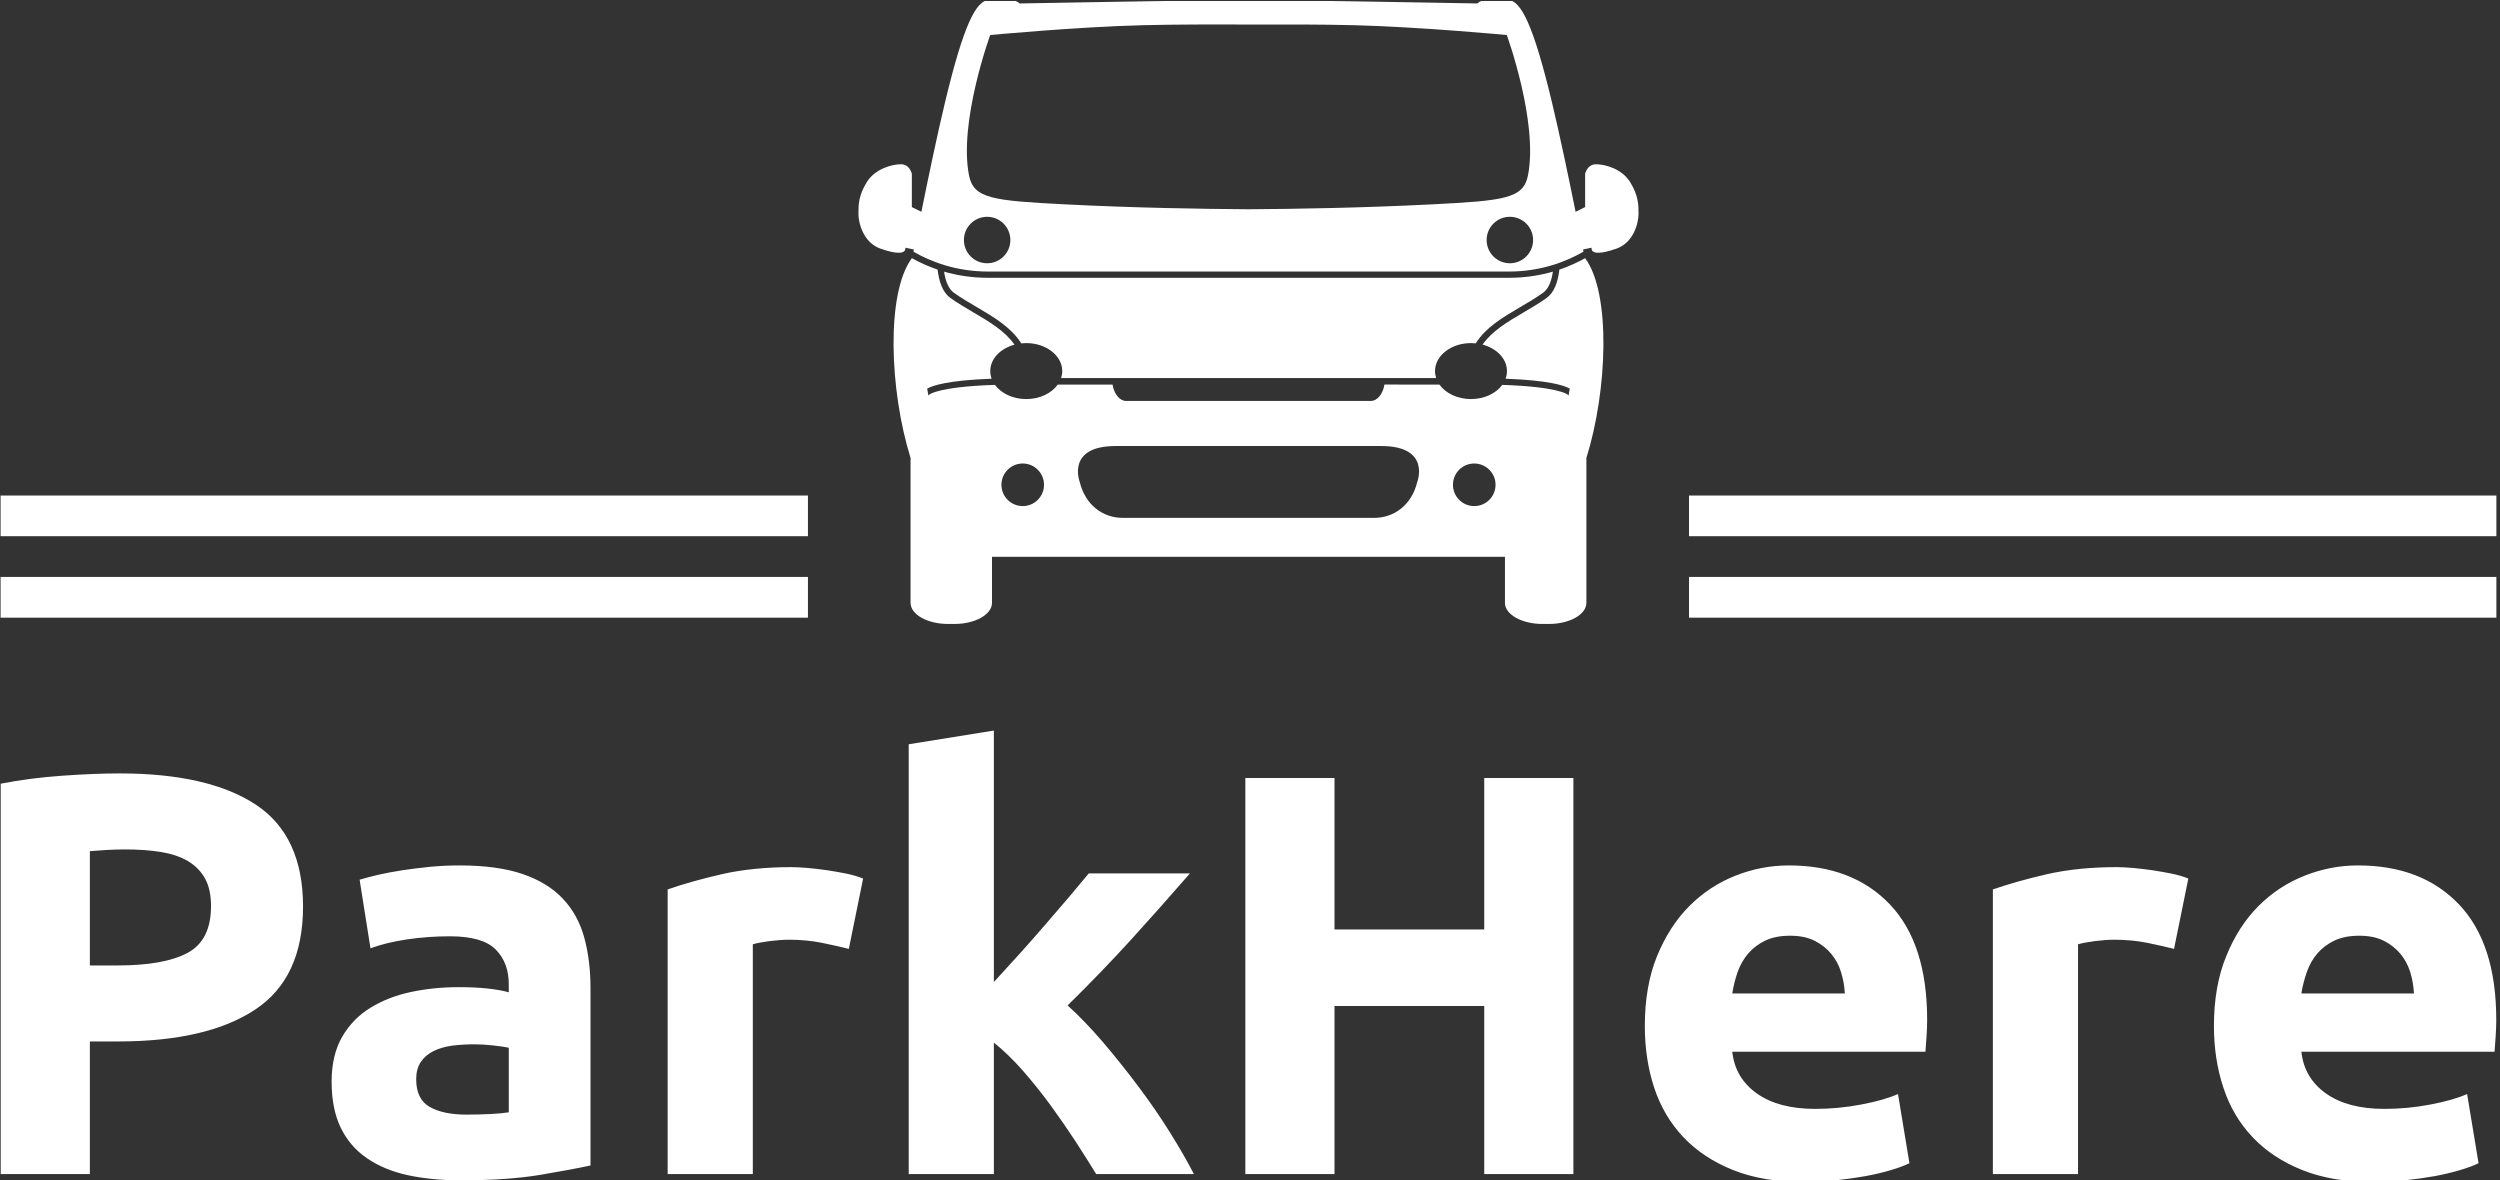 <svg xmlns="http://www.w3.org/2000/svg" version="1.1" xmlns:xlink="http://www.w3.org/1999/xlink" xmlns:svgjs="http://svgjs.dev/svgjs" width="1000" height="472" viewBox="0 0 1000 472"><rect x="0" y="0" width="1000" height="472" fill="#333333" stroke="none"/><g transform="matrix(1,0,0,1,-0.606,0.41)"><svg viewBox="0 0 396 187" data-background-color="#674baf" preserveAspectRatio="xMidYMid meet" height="472" width="1000" xmlns="http://www.w3.org/2000/svg" xmlns:xlink="http://www.w3.org/1999/xlink"><defs></defs><g id="tight-bounds" transform="matrix(1,0,0,1,0.24,-0.162)"><svg viewBox="0 0 395.52 187.325" height="187.325" width="395.52"><g><svg viewBox="0 0 395.52 187.325" height="187.325" width="395.52"><g transform="matrix(1,0,0,1,0,115.774)"><svg viewBox="0 0 395.52 71.55" height="71.55" width="395.52"><g><svg viewBox="0 0 395.52 71.55" height="71.55" width="395.52"><g><svg viewBox="0 0 395.52 71.55" height="71.55" width="395.52"><g transform="matrix(1,0,0,1,0,0)"><svg width="395.52" viewBox="4 -38.8 218.33 39.5" height="71.55" data-palette-color="#ffffff"><path d="M14.4-35.05L14.4-35.05Q22.15-35.05 26.3-32.33 30.45-29.6 30.45-23.4L30.45-23.4Q30.45-17.15 26.25-14.38 22.05-11.6 14.25-11.6L14.25-11.6 11.8-11.6 11.8 0 4 0 4-34.15Q6.55-34.65 9.4-34.85 12.25-35.05 14.4-35.05ZM14.9-28.4L14.9-28.4Q14.05-28.4 13.23-28.35 12.4-28.3 11.8-28.25L11.8-28.25 11.8-18.25 14.25-18.25Q18.3-18.25 20.35-19.35 22.4-20.45 22.4-23.45L22.4-23.45Q22.4-24.9 21.88-25.85 21.35-26.8 20.38-27.38 19.4-27.95 18-28.18 16.6-28.4 14.9-28.4ZM44.75-5.2L44.75-5.2Q45.85-5.2 46.85-5.25 47.85-5.3 48.45-5.4L48.45-5.4 48.45-11.05Q48-11.15 47.1-11.25 46.2-11.35 45.45-11.35L45.45-11.35Q44.4-11.35 43.47-11.23 42.55-11.1 41.85-10.75 41.15-10.4 40.75-9.8 40.35-9.2 40.35-8.3L40.35-8.3Q40.35-6.55 41.52-5.88 42.7-5.2 44.75-5.2ZM44.15-27L44.15-27Q47.45-27 49.65-26.25 51.85-25.5 53.17-24.1 54.5-22.7 55.05-20.7 55.6-18.7 55.6-16.25L55.6-16.25 55.6-0.75Q54-0.4 51.15 0.08 48.3 0.55 44.25 0.55L44.25 0.55Q41.7 0.55 39.62 0.1 37.55-0.35 36.05-1.38 34.55-2.4 33.75-4.05 32.95-5.7 32.95-8.1L32.95-8.1Q32.95-10.4 33.87-12 34.8-13.6 36.35-14.55 37.9-15.5 39.9-15.93 41.9-16.35 44.05-16.35L44.05-16.35Q45.5-16.35 46.62-16.23 47.75-16.1 48.45-15.9L48.45-15.9 48.45-16.6Q48.45-18.5 47.3-19.65 46.15-20.8 43.3-20.8L43.3-20.8Q41.4-20.8 39.55-20.53 37.7-20.25 36.35-19.75L36.35-19.75 35.4-25.75Q36.05-25.95 37.02-26.18 38-26.4 39.15-26.58 40.3-26.75 41.57-26.88 42.85-27 44.15-27ZM79.45-25.85L78.2-19.7Q77.2-19.95 75.84-20.23 74.5-20.5 72.95-20.5L72.95-20.5Q72.25-20.5 71.27-20.38 70.3-20.25 69.8-20.1L69.8-20.1 69.8 0 62.35 0 62.35-24.9Q64.34-25.6 67.07-26.23 69.8-26.85 73.15-26.85L73.15-26.85Q73.75-26.85 74.59-26.78 75.45-26.7 76.3-26.58 77.15-26.45 78-26.28 78.84-26.1 79.45-25.85L79.45-25.85ZM90.89-38.8L90.89-16.8Q91.99-18 93.17-19.3 94.34-20.6 95.44-21.88 96.54-23.15 97.52-24.3 98.49-25.45 99.19-26.3L99.19-26.3 108.04-26.3Q105.39-23.25 102.87-20.48 100.34-17.7 97.34-14.75L97.34-14.75Q98.84-13.4 100.44-11.53 102.04-9.65 103.54-7.65 105.04-5.65 106.29-3.65 107.54-1.65 108.39 0L108.39 0 99.84 0Q99.04-1.3 98.02-2.88 96.99-4.45 95.84-6.03 94.69-7.6 93.42-9.05 92.14-10.5 90.89-11.5L90.89-11.5 90.89 0 83.44 0 83.44-37.6 90.89-38.8ZM133.79-21.4L133.79-34.65 141.59-34.65 141.59 0 133.79 0 133.79-14.7 120.69-14.7 120.69 0 112.89 0 112.89-34.65 120.69-34.65 120.69-21.4 133.79-21.4ZM147.84-12.95L147.84-12.95Q147.84-16.45 148.91-19.07 149.99-21.7 151.74-23.45 153.49-25.2 155.76-26.1 158.04-27 160.44-27L160.44-27Q166.04-27 169.29-23.58 172.54-20.15 172.54-13.5L172.54-13.5Q172.54-12.85 172.49-12.08 172.44-11.3 172.39-10.7L172.39-10.7 155.49-10.7Q155.74-8.4 157.64-7.05 159.54-5.7 162.74-5.7L162.74-5.7Q164.79-5.7 166.76-6.08 168.74-6.45 169.99-7L169.99-7 170.99-0.95Q170.39-0.65 169.39-0.35 168.39-0.05 167.16 0.18 165.94 0.4 164.54 0.55 163.14 0.7 161.74 0.7L161.74 0.7Q158.19 0.7 155.56-0.35 152.94-1.4 151.21-3.23 149.49-5.05 148.66-7.55 147.84-10.05 147.84-12.95ZM155.49-15.8L165.34-15.8Q165.29-16.75 165.01-17.65 164.74-18.55 164.16-19.25 163.59-19.95 162.71-20.4 161.84-20.85 160.54-20.85L160.54-20.85Q159.29-20.85 158.39-20.43 157.49-20 156.89-19.3 156.29-18.6 155.96-17.68 155.64-16.75 155.49-15.8L155.49-15.8ZM195.39-25.85L194.14-19.7Q193.14-19.95 191.79-20.23 190.44-20.5 188.89-20.5L188.89-20.5Q188.19-20.5 187.21-20.38 186.24-20.25 185.74-20.1L185.74-20.1 185.74 0 178.29 0 178.29-24.9Q180.29-25.6 183.01-26.23 185.74-26.85 189.09-26.85L189.09-26.85Q189.69-26.85 190.54-26.78 191.39-26.7 192.24-26.58 193.09-26.45 193.94-26.28 194.79-26.1 195.39-25.85L195.39-25.85ZM197.63-12.95L197.63-12.95Q197.63-16.45 198.71-19.07 199.78-21.7 201.53-23.45 203.28-25.2 205.56-26.1 207.83-27 210.23-27L210.23-27Q215.83-27 219.08-23.58 222.33-20.15 222.33-13.5L222.33-13.5Q222.33-12.85 222.28-12.08 222.23-11.3 222.18-10.7L222.18-10.7 205.28-10.7Q205.53-8.4 207.43-7.05 209.33-5.7 212.53-5.7L212.53-5.7Q214.58-5.7 216.56-6.08 218.53-6.45 219.78-7L219.78-7 220.78-0.95Q220.18-0.65 219.18-0.35 218.18-0.05 216.96 0.18 215.73 0.4 214.33 0.55 212.93 0.7 211.53 0.7L211.53 0.7Q207.98 0.7 205.36-0.35 202.73-1.4 201.01-3.23 199.28-5.05 198.46-7.55 197.63-10.05 197.63-12.95ZM205.28-15.8L215.13-15.8Q215.08-16.75 214.81-17.65 214.53-18.55 213.96-19.25 213.38-19.95 212.51-20.4 211.63-20.85 210.33-20.85L210.33-20.85Q209.08-20.85 208.18-20.43 207.28-20 206.68-19.3 206.08-18.6 205.76-17.68 205.43-16.75 205.28-15.8L205.28-15.8Z" opacity="1" transform="matrix(1,0,0,1,0,0)" fill="#ffffff" class="undefined-text-0" data-fill-palette-color="primary" id="text-0"></path></svg></g></svg></g></svg></g></svg></g><g transform="matrix(1,0,0,1,127.946,0)"><svg viewBox="0 0 139.628 98.883" height="98.883" width="139.628"><g><svg xmlns:x="http://ns.adobe.com/Extensibility/1.0/" xmlns:i="http://ns.adobe.com/AdobeIllustrator/10.0/" xmlns:graph="http://ns.adobe.com/Graphs/1.0/" xmlns="http://www.w3.org/2000/svg" xmlns:xlink="http://www.w3.org/1999/xlink" xmlns:a="http://ns.adobe.com/AdobeSVGViewerExtensions/3.0/" version="1.0" x="8" y="0" viewBox="1.019 14.238 97.981 78.369" enable-background="new 0 0 100 100" xml:space="preserve" height="98.883" width="123.628" class="icon-icon-0" data-fill-palette-color="accent" id="icon-0"><g fill="#ffffff" data-fill-palette-color="accent"><path d="M97.943 37.106c-1.031-1.671-3.146-2.237-4.275-2.237-1.131 0-1.377 1.205-1.377 1.205v4.153c0 0 0.002 0.007 0.002 0.018l-1.199 0.597c-0.91-4.512-2.02-9.807-2.998-13.875-2.297-9.542-3.865-12.729-5.523-12.729h-2.594c-0.51 0-0.953 0.172-1.225 0.434 0 0-23.715-0.433-28.721-0.434-0.004 0-0.006 0-0.01 0-0.008 0-0.018 0-0.026 0-0.004 0-0.006 0-0.009 0-5.007 0-28.72 0.434-28.72 0.434-0.271-0.262-0.718-0.434-1.226-0.434h-2.595c-1.658 0-3.228 3.187-5.523 12.729-0.978 4.068-2.088 9.363-2.998 13.875l-1.201-0.597c0.002-0.011 0.003-0.018 0.003-0.018v-4.153c0 0-0.246-1.205-1.376-1.205-1.13 0-3.244 0.565-4.276 2.237s-1.057 2.825-1.057 3.98c0 1.156 0.614 3.612 2.752 4.375 2.138 0.762 3.146 0.639 3.146-0.024 0-0.024 0-0.054 0.003-0.087l1.065 0.224c-0.019 0.091-0.037 0.188-0.054 0.275 2.195 1.263 5.36 2.494 9.369 2.494h32.685 32.728c4.01 0 7.174-1.231 9.371-2.494-0.02-0.087-0.037-0.184-0.055-0.275l1.064-0.224c0.004 0.033 0.004 0.063 0.004 0.088 0 0.663 1.006 0.786 3.145 0.024C98.385 44.699 99 42.243 99 41.087 99 39.932 98.977 38.778 97.943 37.106zM17.186 47.303c-1.612 0-2.918-1.306-2.918-2.917 0-1.612 1.307-2.918 2.918-2.918 1.611 0 2.917 1.306 2.917 2.918C20.103 45.997 18.797 47.303 17.186 47.303zM50.01 40.521c-5.818-0.038-14.405-0.176-22.979-0.613-9.131-0.464-11.542-0.719-12.12-3.63-1.33-6.7 2.659-17.642 2.659-17.642s10.845-1.022 19.174-1.233c3.876-0.098 8.94-0.105 13.246-0.083v0c0.007 0 0.015 0 0.021 0 0.008 0 0.016 0 0.023 0v0c4.305-0.021 9.369-0.015 13.246 0.083 8.326 0.211 19.172 1.233 19.172 1.233s3.988 10.942 2.658 17.642c-0.576 2.911-2.988 3.166-12.119 3.63C64.414 40.346 55.828 40.484 50.01 40.521zM82.834 47.303c-1.609 0-2.914-1.306-2.914-2.917 0-1.612 1.305-2.918 2.914-2.918 1.613 0 2.922 1.306 2.922 2.918C85.756 45.997 84.447 47.303 82.834 47.303z" fill="#ffffff" data-fill-palette-color="accent"></path><path d="M77.955 57.33c0.203 0 0.402 0.014 0.596 0.035 1.26-1.996 3.355-3.244 5.551-4.533 0.961-0.562 1.955-1.146 2.885-1.805 0.693-0.488 1.078-1.455 1.256-2.672-1.609 0.467-3.455 0.774-5.525 0.774H50.033h-0.044H17.304c-2.069 0-3.915-0.307-5.527-0.774 0.18 1.217 0.566 2.184 1.257 2.672 0.931 0.658 1.925 1.24 2.887 1.805 2.194 1.289 4.29 2.539 5.55 4.535 0.205-0.023 0.414-0.037 0.626-0.037 2.496 0 4.52 1.574 4.52 3.516 0 0.305-0.055 0.598-0.146 0.875 1.511 0 45.825 0 47.112 0-0.092-0.277-0.146-0.57-0.146-0.875C73.436 58.904 75.461 57.33 77.955 57.33z" fill="#ffffff" data-fill-palette-color="accent"></path><path d="M92.289 46.666c-0.922 0.516-2.002 1.017-3.23 1.433-0.184 1.578-0.658 2.893-1.619 3.571-0.955 0.678-1.963 1.27-2.941 1.842-1.988 1.168-3.895 2.301-5.092 4.008 1.783 0.469 3.068 1.781 3.068 3.326 0 0.334-0.064 0.654-0.174 0.959 5.41 0.199 7.365 0.842 8.064 1.242l-0.15 0.857c-0.051-0.029-0.098-0.066-0.133-0.119-0.008-0.01-1.174-0.977-8.197-1.205-0.775 1.062-2.244 1.781-3.93 1.781-1.705 0-3.191-0.734-3.959-1.82-3.283 0.006-6.91-0.002-6.91-0.002-0.193 1.18-0.887 2.059-1.715 2.059H50.033h-0.044H34.65c-0.829 0-1.522-0.879-1.717-2.059 0 0-3.603 0.008-6.876 0.002-0.77 1.086-2.253 1.82-3.96 1.82-1.686 0-3.154-0.719-3.931-1.783-7.051 0.229-8.219 1.195-8.227 1.207-0.036 0.053-0.083 0.09-0.134 0.119l-0.15-0.857c0.701-0.402 2.661-1.043 8.096-1.244-0.11-0.305-0.174-0.623-0.174-0.957 0-1.539 1.274-2.846 3.044-3.318-1.198-1.711-3.105-2.846-5.099-4.016-0.975-0.572-1.984-1.164-2.942-1.842-0.958-0.678-1.434-1.995-1.618-3.571-1.229-0.417-2.308-0.917-3.229-1.433-3.264 4.383-2.818 16.61-0.154 25.125-0.004 0.049-0.013 0.096-0.013 0.15v18.012c0 1.465 2.113 2.654 4.718 2.654h0.794c2.606 0 4.718-1.189 4.718-2.654v-5.785h32.192 0.044 32.191v5.785c0 1.465 2.111 2.654 4.719 2.654h0.795c2.604 0 4.715-1.189 4.715-2.654V71.941c0-0.055-0.006-0.102-0.01-0.15C95.107 63.275 95.553 51.049 92.289 46.666zM21.655 77.801c-1.477 0-2.675-1.195-2.675-2.676 0-1.475 1.198-2.672 2.675-2.672 1.478 0 2.674 1.197 2.674 2.672C24.33 76.605 23.133 77.801 21.655 77.801zM71.207 74.771c-0.701 2.908-2.924 4.512-5.414 4.512h-15.76-0.044H34.229c-2.492 0-4.712-1.604-5.414-4.512 0 0-1.754-4.512 4.511-4.512h16.662 0.044 16.66C72.959 70.26 71.207 74.771 71.207 74.771zM78.363 77.801c-1.475 0-2.672-1.195-2.672-2.676 0-1.475 1.197-2.672 2.672-2.672 1.48 0 2.678 1.197 2.678 2.672C81.041 76.605 79.844 77.801 78.363 77.801z" fill="#ffffff" data-fill-palette-color="accent"></path></g></svg></g></svg></g><g><rect width="127.946" height="6.452" y="91.43" x="267.574" fill="#ffffff" data-fill-palette-color="accent"></rect><rect width="127.946" height="6.452" y="91.43" x="0" fill="#ffffff" data-fill-palette-color="accent"></rect><rect width="127.946" height="6.452" y="78.525" x="267.574" fill="#ffffff" data-fill-palette-color="accent"></rect><rect width="127.946" height="6.452" y="78.525" x="0" fill="#ffffff" data-fill-palette-color="accent"></rect></g></svg></g></svg><rect width="395.52" height="187.325" fill="none" stroke="none" visibility="hidden"></rect></g></svg></g></svg>